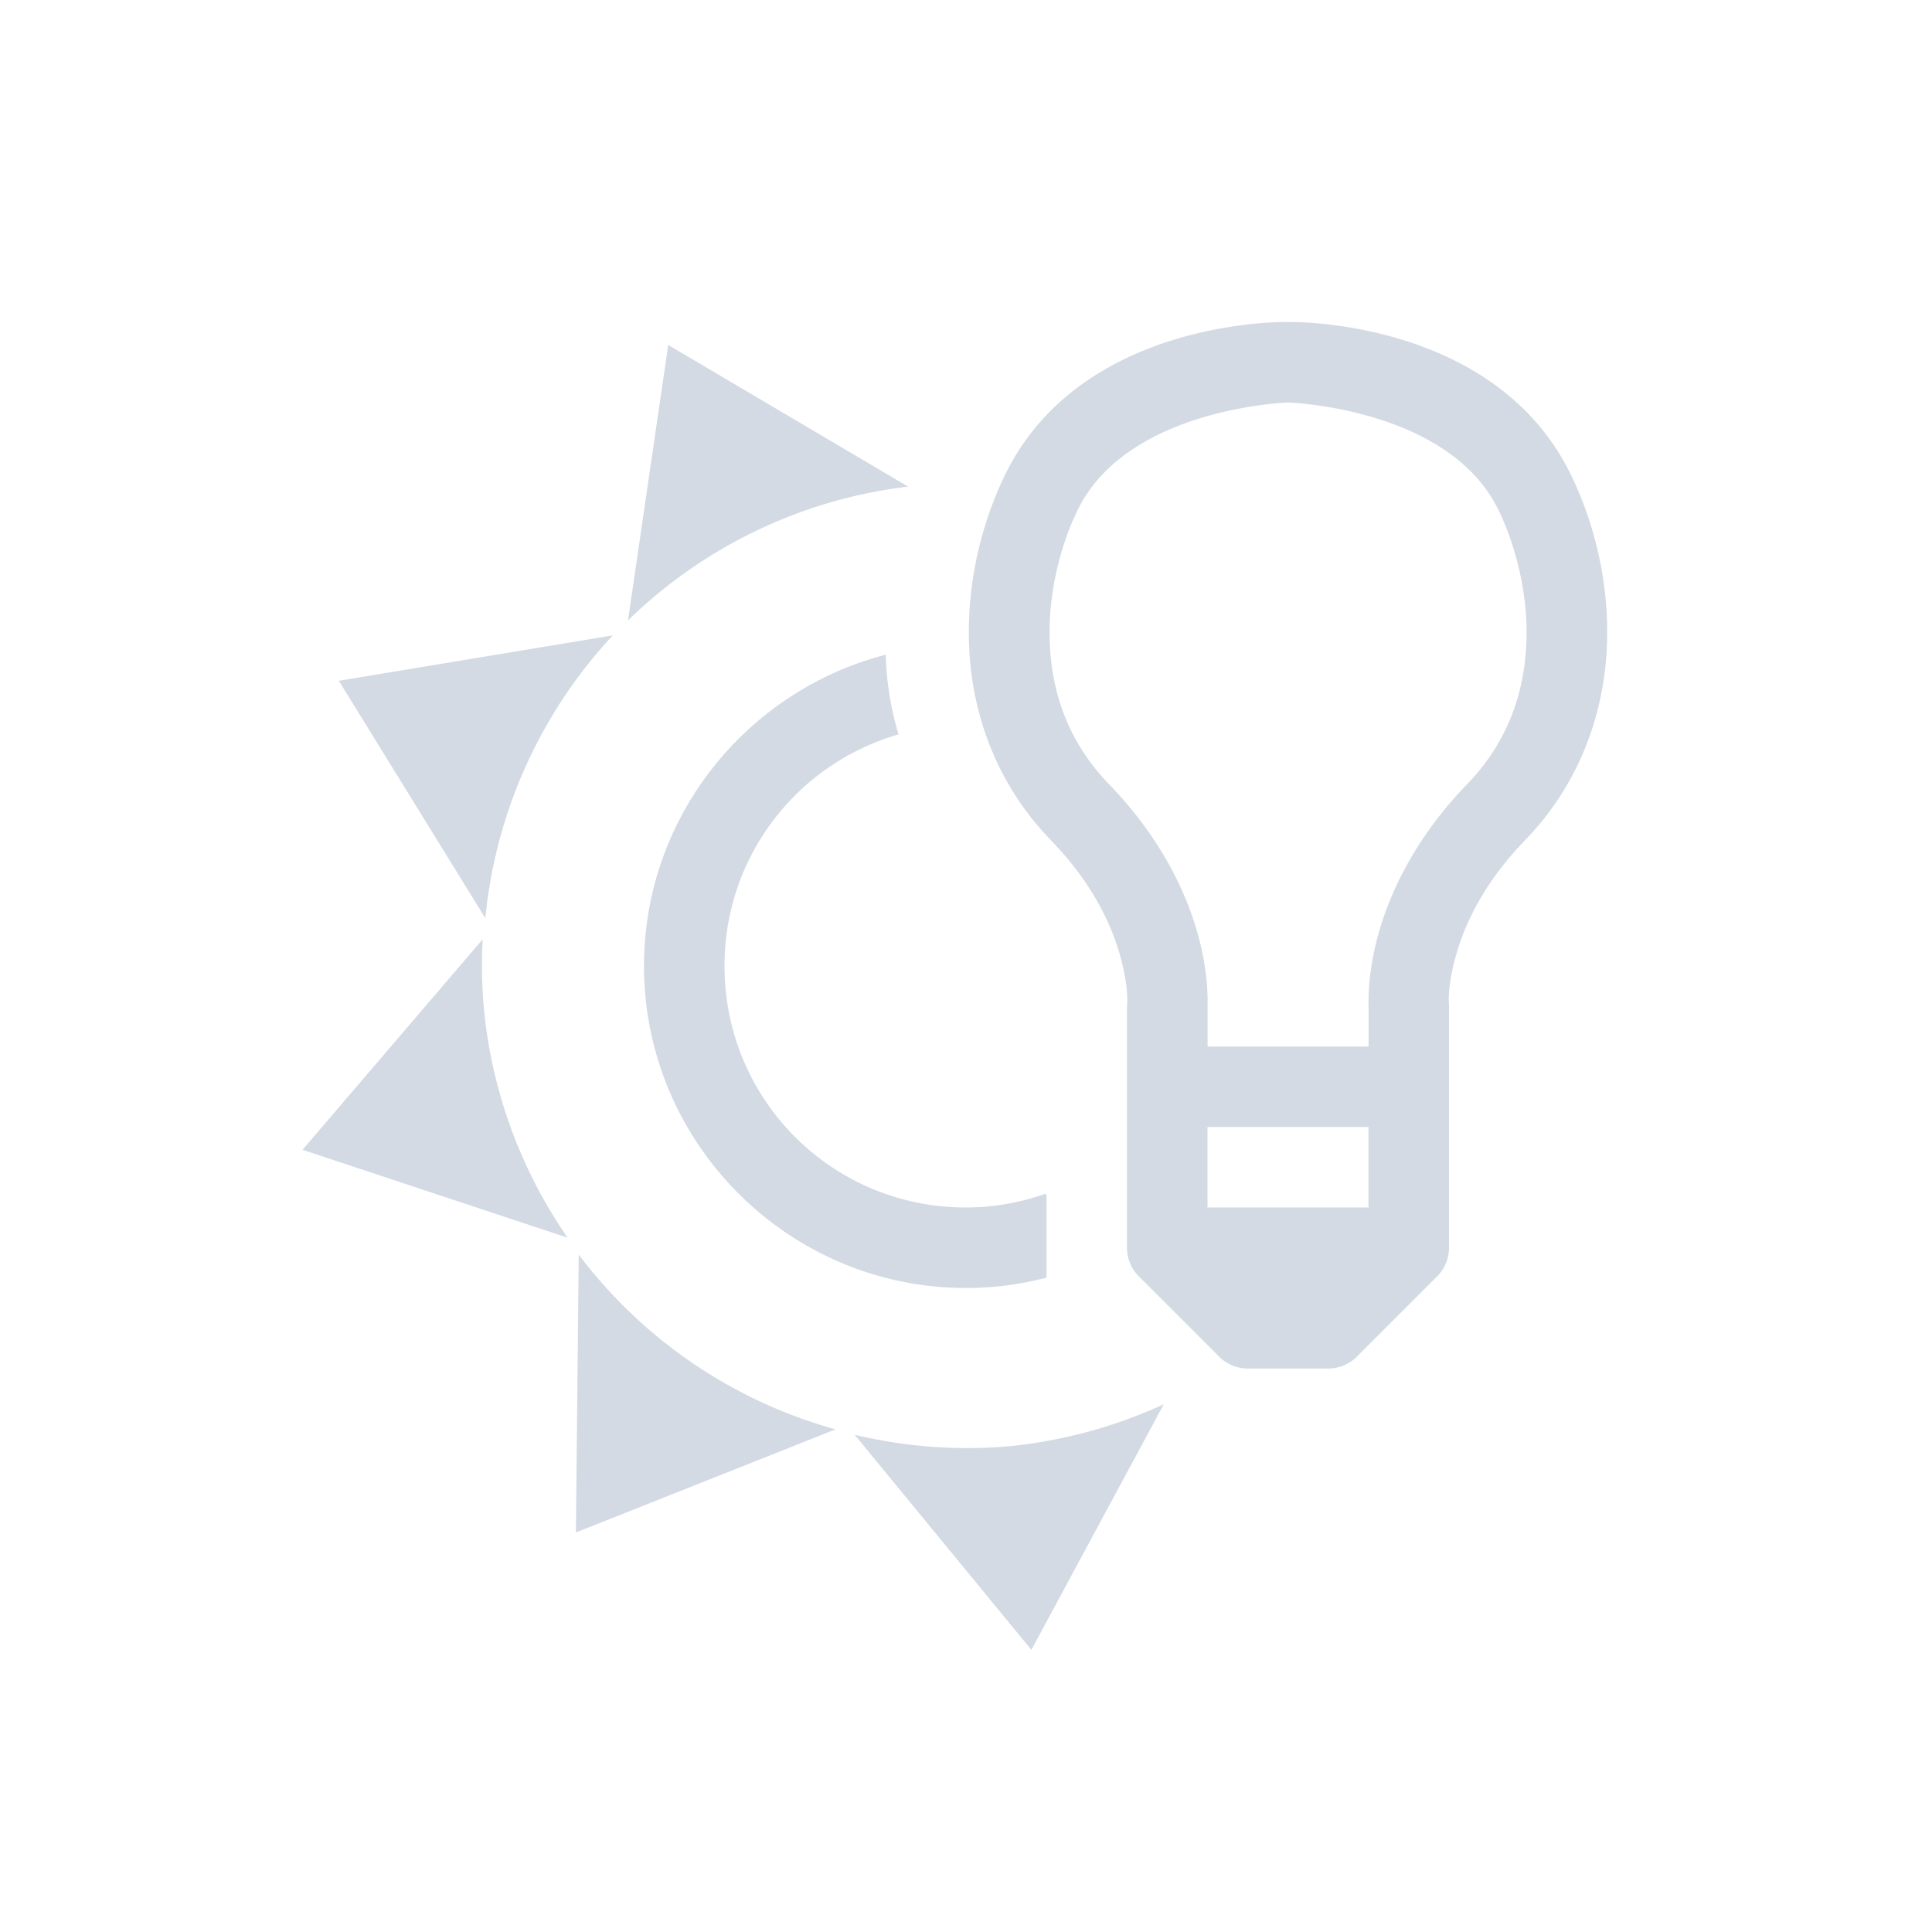 <svg xmlns="http://www.w3.org/2000/svg" id="svg8" version="1.1" viewBox="0 0 24 24" width="24" height="24">
  <defs id="defs2">
    <style type="text/css" id="current-color-scheme">
        .ColorScheme-Text {            color:#d3dae3;        }
    </style>
  </defs>
  <g transform="translate(1,1)">
    <path id="path5750-5-2-7-2" d="m15 3s-2.556-0.06-3.512 1.893c-0.283 0.579-0.484 1.332-0.449 2.143 0.035 0.811 0.323 1.686 1.018 2.404 0.527 0.546 0.757 1.065 0.861 1.445 0.104 0.38 0.084 0.576 0.084 0.576a0.5 0.5 0 0 0 0.002 0.014 0.5 0.5 0 0 0-0.004 0.025v1 2a0.5 0.5 0 0 0 0.146 0.354l1 1a0.5 0.5 0 0 0 0.354 0.146h1a0.5 0.5 0 0 0 0.354-0.146l1-1a0.5 0.5 0 0 0 0.146-0.354v-2-1a0.5 0.5 0 0 0-0.002-0.039s1.34e-4 -0.008 0-0.01a0.5 0.5 0 0 0 0-0.002 0.5 0.5 0 0 0 0-0.002c-0.002-0.033-0.011-0.217 0.084-0.562 0.104-0.38 0.334-0.9 0.861-1.445 0.694-0.718 0.982-1.593 1.018-2.404 0.035-0.811-0.166-1.564-0.449-2.143-0.955-1.953-3.512-1.893-3.512-1.893zm-7.699 0.285-0.5 3.422a6 6 0 0 1 3.48-1.662l-2.98-1.76zm7.699 0.715s1.991 0.061 2.613 1.332c0.212 0.434 0.374 1.047 0.348 1.66-0.027 0.613-0.226 1.222-0.738 1.752-0.65 0.672-0.963 1.357-1.105 1.877-0.119 0.433-0.12 0.768-0.117 0.873a0.5 0.5 0 0 0 0 0.006v0.5h-2v-0.5a0.5 0.5 0 0 0 0-0.002 0.5 0.5 0 0 0 0-0.002 0.5 0.5 0 0 0 0-0.002 0.5 0.5 0 0 0 0-0.002 0.5 0.5 0 0 0 0-0.002 0.5 0.5 0 0 0 0-0.002 0.5 0.5 0 0 0 0-0.002c0.003-0.114-0.001-0.445-0.117-0.867-0.143-0.52-0.456-1.203-1.105-1.875-0.513-0.53-0.712-1.139-0.738-1.752-0.027-0.613 0.135-1.226 0.348-1.66 0.622-1.271 2.613-1.332 2.613-1.332zm-8.387 2.893-3.404 0.564 1.82 2.949a6 6 0 0 1 1.584-3.514zm3.389 0.24c-1.722 0.445-3.002 2.009-3.002 3.867 0 2.203 1.797 4 4 4 0.346 0 0.68-0.045 1-0.129v-1.02l-0.008-0.023c-0.311 0.108-0.643 0.172-0.992 0.172-1.663 0-3-1.337-3-3 0-1.371 0.911-2.516 2.162-2.877-0.095-0.315-0.145-0.633-0.158-0.941-7.15e-4 -0.016-0.001-0.032-0.002-0.049zm-5.006 3.535-2.238 2.615 3.293 1.092a6 6 0 0 1-1.041-2.859 6 6 0 0 1-0.014-0.848zm9.004 2.332h2v1h-2v-1zm-7.811 1.586-0.035 3.451 3.225-1.281a6 6 0 0 1-3.189-2.17zm7.27 1.857a6 6 0 0 1-1.949 0.525 6 6 0 0 1-1.893-0.145l2.195 2.672 1.646-3.053z" class="ColorScheme-Text" fill="currentColor" stroke-linecap="round" stroke-linejoin="round" style="-inkscape-stroke:none;paint-order:markers fill stroke"/>
  </g>
</svg>
